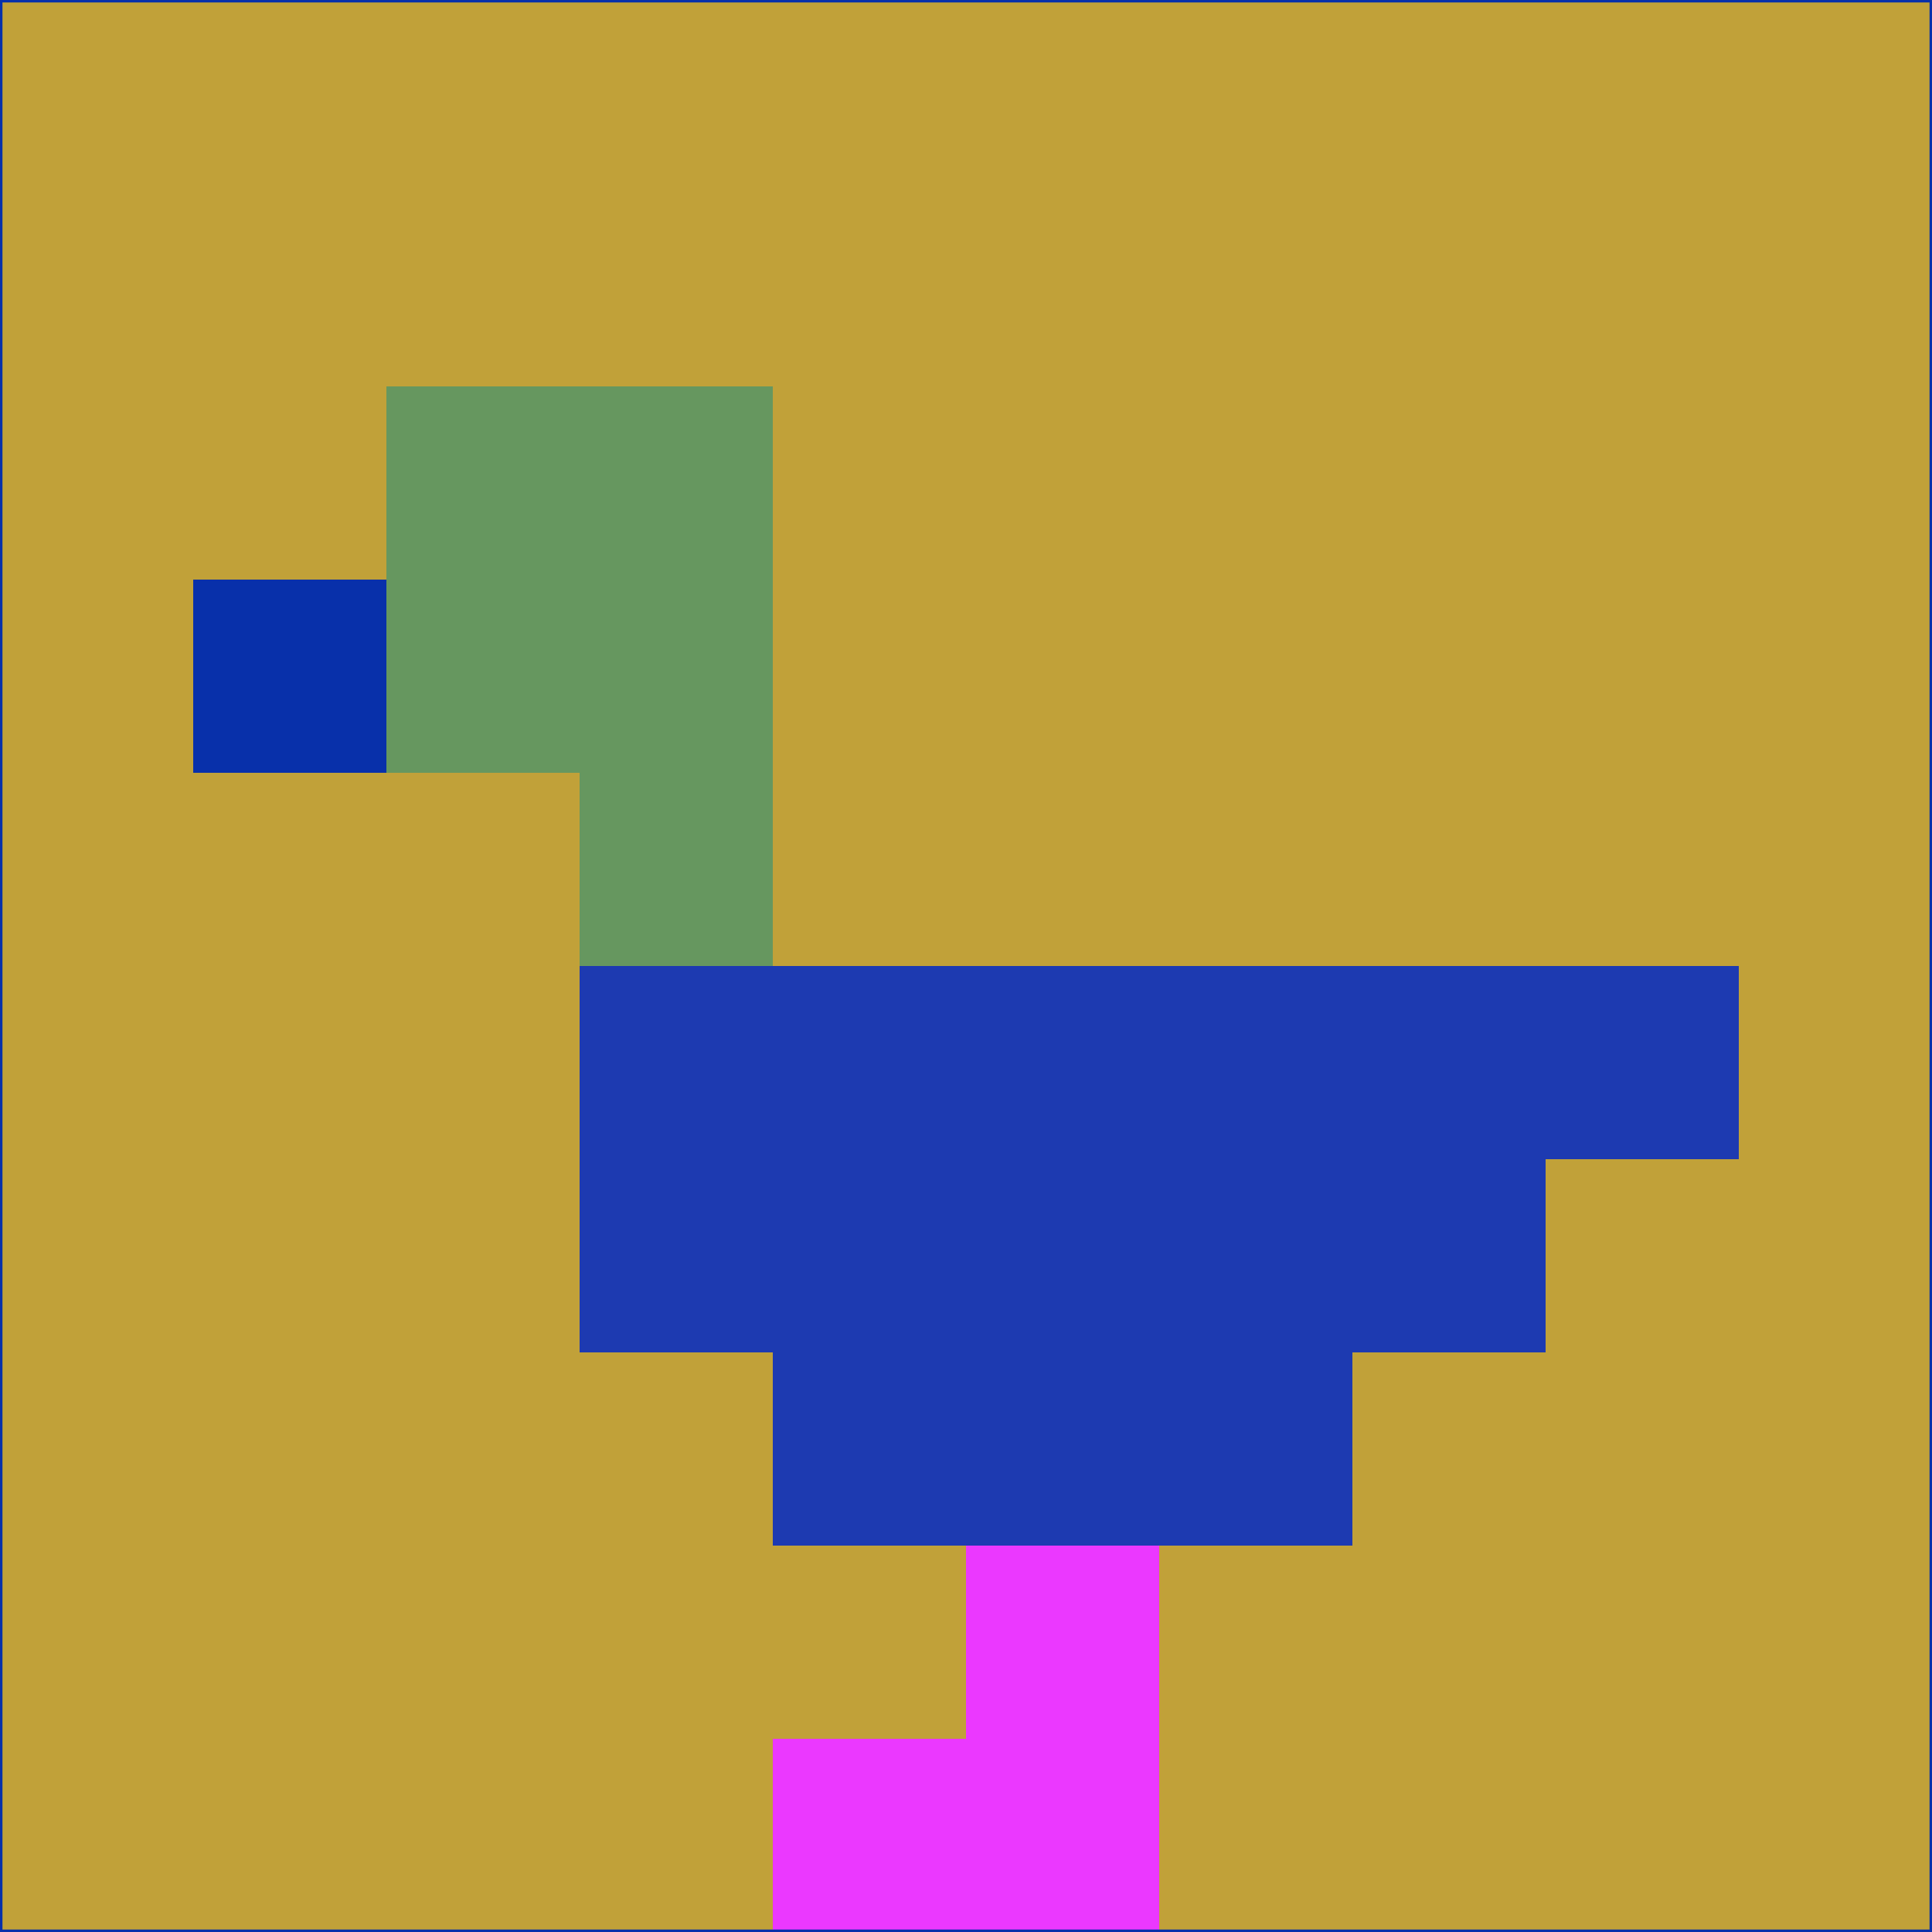 <svg xmlns="http://www.w3.org/2000/svg" version="1.1" width="785" height="785">
  <title>'goose-pfp-694263' by Dmitri Cherniak (Cyberpunk Edition)</title>
  <desc>
    seed=279943
    backgroundColor=#c1a139
    padding=20
    innerPadding=0
    timeout=500
    dimension=1
    border=false
    Save=function(){return n.handleSave()}
    frame=12

    Rendered at 2024-09-15T22:37:00.332Z
    Generated in 1ms
    Modified for Cyberpunk theme with new color scheme
  </desc>
  <defs/>
  <rect width="100%" height="100%" fill="#c1a139"/>
  <g>
    <g id="0-0">
      <rect x="0" y="0" height="785" width="785" fill="#c1a139"/>
      <g>
        <!-- Neon blue -->
        <rect id="0-0-2-2-2-2" x="157" y="157" width="157" height="157" fill="#66975f"/>
        <rect id="0-0-3-2-1-4" x="235.5" y="157" width="78.5" height="314" fill="#66975f"/>
        <!-- Electric purple -->
        <rect id="0-0-4-5-5-1" x="314" y="392.5" width="392.5" height="78.5" fill="#1d3ab1"/>
        <rect id="0-0-3-5-5-2" x="235.5" y="392.5" width="392.5" height="157" fill="#1d3ab1"/>
        <rect id="0-0-4-5-3-3" x="314" y="392.5" width="235.5" height="235.5" fill="#1d3ab1"/>
        <!-- Neon pink -->
        <rect id="0-0-1-3-1-1" x="78.5" y="235.5" width="78.5" height="78.5" fill="#0830aa"/>
        <!-- Cyber yellow -->
        <rect id="0-0-5-8-1-2" x="392.5" y="628" width="78.5" height="157" fill="#eb38ff"/>
        <rect id="0-0-4-9-2-1" x="314" y="706.5" width="157" height="78.5" fill="#eb38ff"/>
      </g>
      <rect x="0" y="0" stroke="#0830aa" stroke-width="2" height="785" width="785" fill="none"/>
    </g>
  </g>
  <script xmlns=""/>
</svg>